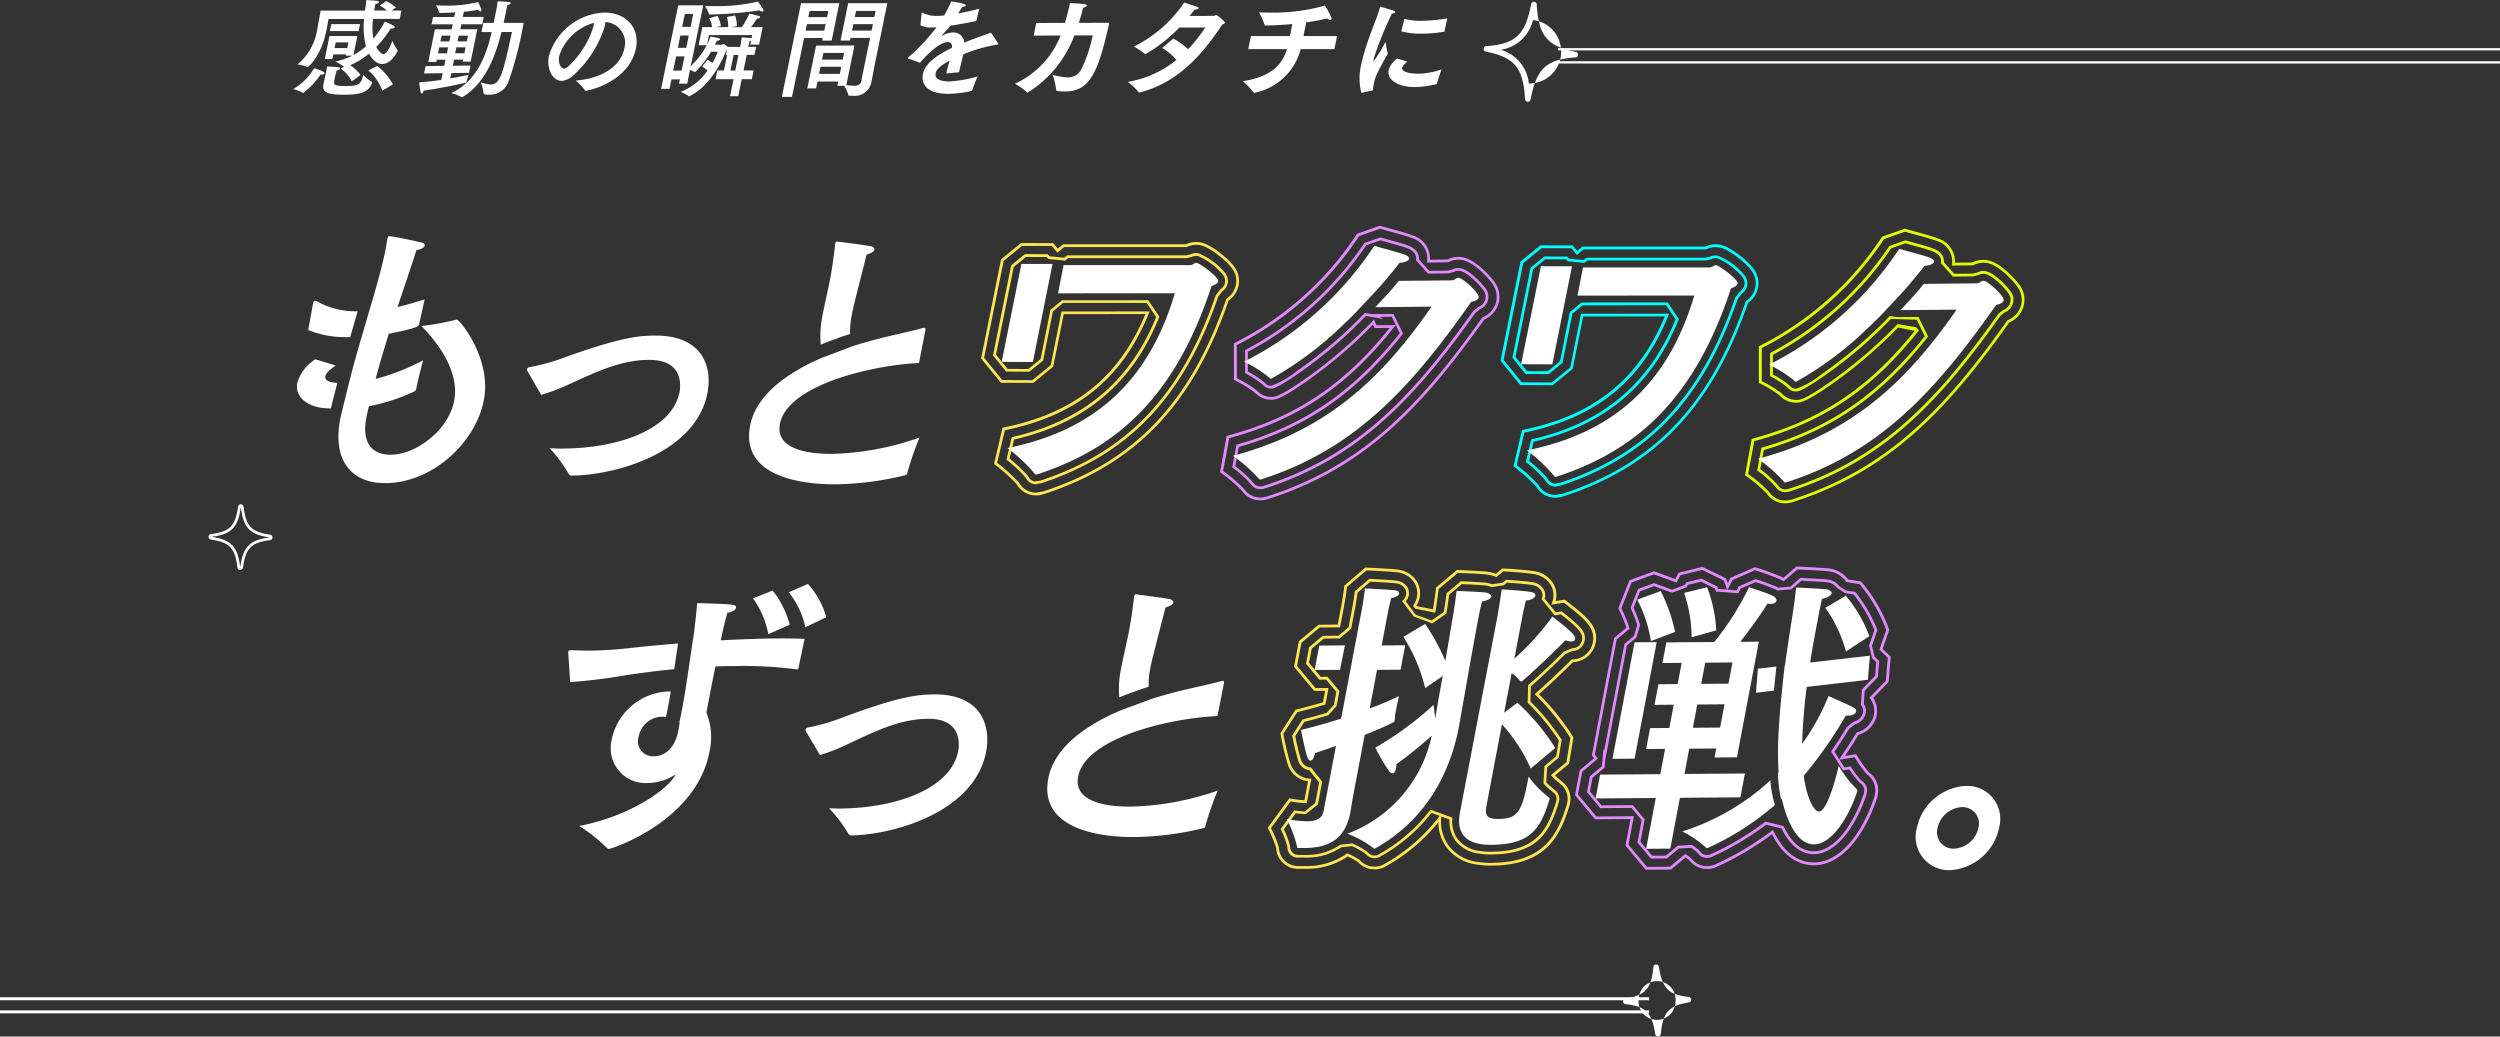 <svg xmlns="http://www.w3.org/2000/svg" width="300" height="124.384" viewBox="0 0 300 124.384">
  <rect x="0" y="0" width="300" height="124.384" fill="#333333" stroke="none"/>
  <g id="LOGO" transform="translate(-550 -8995.759)">
    <g id="Group_1291" data-name="Group 1291">
      <path id="Path_6742" data-name="Path 6742" d="M763.8,9056.123a2.651,2.651,0,0,1-1.694-1.01l-.1-.135a17.228,17.228,0,0,0-2.516-2.133l-.086-.062.8-4.359.1-.026c8.1-2.166,13.939-6.043,19.469-12.934l-2.012-.405c-.679.716-1.362,1.364-1.369,1.37l-.5.473a56.485,56.485,0,0,1-6.395,5.172c-2.93,2.011-3.473,2.009-4,2.008l-.372-.03h0a2.721,2.721,0,0,1-1.6-.868,14.184,14.184,0,0,0-2.367-1.432l-.092-.047-.007-4.387.092-.047a37.932,37.932,0,0,0,14.673-13.062l.03-.046,2.727-.959.053.016c.27.083.712.2,1.2.336,1.344.368,2.174.6,2.66.8a2.89,2.89,0,0,1,2.094,2.925l.26,0,1.781-.021h.051a2.888,2.888,0,0,1,1.745-.284c1.7.264,3.561,2.479,3.858,2.9a2.95,2.95,0,0,1-1.18,4.579c-7.483,10.561-14.424,17.844-25.861,21.518a2.986,2.986,0,0,1-1.455.146Zm-4.026-3.485a16.733,16.733,0,0,1,2.506,2.147l.093.129a2.323,2.323,0,0,0,1.478.879,2.456,2.456,0,0,0,.386.027,2.58,2.58,0,0,0,.909-.158c11.368-3.653,18.27-10.909,25.723-21.434l.027-.036.042-.019a2.676,2.676,0,0,0,1.63-1.955,2.74,2.74,0,0,0-.546-2.147h0c-.267-.383-2.075-2.523-3.635-2.766a2.412,2.412,0,0,0-.363-.028,2.643,2.643,0,0,0-1.215.3l-.073.019h-.092l-1.779.021-.634.007.023-.189a2.568,2.568,0,0,0-1.873-2.765c-.469-.193-1.291-.423-2.59-.779-.487-.134-.91-.25-1.185-.332l-2.519.887a38.253,38.253,0,0,1-14.677,13.081l.006,3.976a13.763,13.763,0,0,1,2.362,1.45,2.407,2.407,0,0,0,1.4.771l.346.027c.462,0,.952,0,3.8-1.95a56.141,56.141,0,0,0,6.355-5.139l.5-.471c.008-.009.8-.765,1.529-1.541l2.227.375.335.376c-5.62,7.094-11.535,11.074-19.761,13.295Z" fill="#e0ff00"/>
      <path id="Path_6743" data-name="Path 6743" d="M764,9054.8a1.325,1.325,0,0,1-.829-.488l-.083-.114a13.006,13.006,0,0,0-2.14-1.928l-.081-.062.5-2.718.1-.028c8.063-2.311,13.9-6.309,19.51-13.362l-.966-1.975-3.11-.1c-.683.726-1.416,1.424-1.423,1.431l-.5.474a54.771,54.771,0,0,1-6.231,5.038c-2.252,1.545-2.876,1.764-3.189,1.772l-.26-.021a1.362,1.362,0,0,1-.776-.438l-.075-.076a11.8,11.8,0,0,0-1.952-1.27l-.086-.048,0-2.758.088-.048a39.125,39.125,0,0,0,14.2-12.764l.032-.045.051-.018,1.855-.652.052.013c.228.064.494.138.776.215l.064.018c1.225.337,2.059.569,2.471.739.9.358,1.325.911,1.269,1.645l1.24,1.383,2.233-.025.56-.141a1.524,1.524,0,0,1,.72-.175,1.566,1.566,0,0,1,.213.018c1.1.17,2.667,1.916,2.968,2.347a1.625,1.625,0,0,1-.651,2.606l-.511.419c-7.329,10.345-14.1,17.474-25.192,21.037l-.052.019a1.63,1.63,0,0,1-.555.095A1.488,1.488,0,0,1,764,9054.8Zm-2.768-2.731a14.292,14.292,0,0,1,2.127,1.934l.078.108a.986.986,0,0,0,.614.359,1.155,1.155,0,0,0,.181.014,1.267,1.267,0,0,0,.448-.075l.057-.021c11.012-3.539,17.745-10.633,25.039-20.933l.03-.032.583-.471a1.3,1.3,0,0,0,.534-2.119c-.326-.465-1.816-2.063-2.745-2.208a1.064,1.064,0,0,0-.165-.014,1.332,1.332,0,0,0-.6.151l-.633.16-2.421.03-1.441-1.605.009-.075c.073-.611-.272-1.061-1.055-1.373-.4-.162-1.222-.394-2.435-.726l-.063-.018c-.262-.071-.511-.14-.728-.2l-1.705.6a39.463,39.463,0,0,1-14.2,12.778l0,2.36a11.5,11.5,0,0,1,1.938,1.274l.084.086a1.039,1.039,0,0,0,.578.338l.224.018a10.66,10.66,0,0,0,2.993-1.715,54.631,54.631,0,0,0,6.189-5l.5-.475c.008-.007.779-.742,1.469-1.481l.061-.065.839.143,2.6-.022,1.151,2.353-.065.083c-5.65,7.133-11.531,11.184-19.646,13.529Z" fill="#e0ff00"/>
      <path id="Path_6744" data-name="Path 6744" d="M736.251,9055.453a2.639,2.639,0,0,1-1.922-1.326,20.061,20.061,0,0,0-2.622-2.347l-.085-.066,1.018-4.349.1-.021c8.482-1.705,13.9-6.035,17.04-13.616l-9.8.006-1.261,6.295-.046.038-2.346,1.916-3.887-.016-2.381-2.923.015-.077,2.385-11.815.047-.037,2.342-1.914h.06l3.808.01.542.662.643-.528h.059l14.7,0a2.9,2.9,0,0,1,1.238-.274l.4.032c1.377.213,3.517,2.044,4.153,2.953a2.829,2.829,0,0,1,.513,2.218,2.933,2.933,0,0,1-1.2,1.824c-4.307,12.473-11.147,19.638-22.171,23.228l-.092.015,0,.009-.01,0a2.769,2.769,0,0,1-.833.131A3.118,3.118,0,0,1,736.251,9055.453ZM732,9051.581a19.684,19.684,0,0,1,2.612,2.364,2.315,2.315,0,0,0,2.07,1.207l.12,0,0-.031.734-.115c10.9-3.553,17.681-10.667,21.951-23.062l.017-.051.044-.03a2.621,2.621,0,0,0,1.106-1.651,2.493,2.493,0,0,0-.46-1.96c-.575-.823-2.672-2.616-3.924-2.814l-.37-.029a2.57,2.57,0,0,0-1.115.26l-.071.016-14.681,0-.809.665-.653-.8-3.591-.008-2.2,1.8-2.346,11.622,2.181,2.678,3.609.014,2.209-1.8,1.291-6.445,10.567-.007-.092.23c-3.156,7.806-8.646,12.266-17.272,14.027Z" fill="aqua"/>
      <path id="Path_6745" data-name="Path 6745" d="M736.456,9054.133a1.305,1.305,0,0,1-.959-.654l-.1-.144a17.061,17.061,0,0,0-2.207-2.075l-.081-.065.633-2.7.1-.023c8.431-1.914,14.069-6.621,17.234-14.392l-1.139-1.689-10.035.008-1.216,1-1.182,5.9-1.651,1.35-2.777-.013-1.582-1.942.014-.077,2.166-10.73,1.649-1.346,2.758.007.205.25,1.744.172.349-.286h.059l14.262,0,.539-.127a1.457,1.457,0,0,1,.608-.147l.277.021a8.067,8.067,0,0,1,3.237,2.394,1.527,1.527,0,0,1,.3,1.189,1.6,1.6,0,0,1-.683,1.016l-.459.612c-4.144,12.019-10.693,18.923-21.23,22.386l-.5.08,0,.034-.19.008A1.313,1.313,0,0,1,736.456,9054.133Zm-2.969-3.064a16.653,16.653,0,0,1,2.188,2.075l.108.163a.992.992,0,0,0,.772.5l.034-.009.627-.1c10.41-3.422,16.9-10.27,21-22.2l.025-.046.526-.689a1.289,1.289,0,0,0,.57-.824,1.206,1.206,0,0,0-.245-.934,7.961,7.961,0,0,0-3.008-2.254l-.239-.019a1.281,1.281,0,0,0-.493.13l-.609.143H740.5l-.362.3-2.02-.2-.193-.237-2.481,0-1.464,1.194-2.127,10.535,1.384,1.7,2.5.01,1.467-1.2,1.182-5.9,1.4-1.147h.06l10.273-.008,1.337,1.984-.033.082c-3.19,7.9-8.883,12.69-17.4,14.651Z" fill="aqua"/>
      <path id="Path_6746" data-name="Path 6746" d="M700.795,9055.765a2.65,2.65,0,0,1-1.694-1.011l-.1-.133a17.29,17.29,0,0,0-2.515-2.133l-.086-.062.8-4.358.1-.027c8.1-2.166,13.939-6.042,19.47-12.933l-1.828.015-.184-.421c-.582.613-1.179,1.189-1.362,1.365l-.5.479a56.544,56.544,0,0,1-6.4,5.17c-2.933,2.012-3.476,2.01-4,2.007l-.368-.028h0a2.731,2.731,0,0,1-1.6-.868,14.777,14.777,0,0,0-2.365-1.432l-.093-.046-.008-4.389.092-.047a37.925,37.925,0,0,0,14.673-13.062l.031-.045,2.727-.96.052.016c.251.078.649.187,1.091.308l.134.036c1.31.361,2.139.592,2.631.794a2.892,2.892,0,0,1,2.1,2.925l2.091-.022a2.949,2.949,0,0,1,1.332-.316,2.793,2.793,0,0,1,.412.032c1.7.263,3.562,2.479,3.86,2.906a3.059,3.059,0,0,1,.6,2.4,3.024,3.024,0,0,1-1.778,2.174c-7.484,10.561-14.425,17.844-25.861,21.518a3,3,0,0,1-1.457.146Zm-4.024-3.485a16.539,16.539,0,0,1,2.505,2.147l.092.127a2.316,2.316,0,0,0,1.478.881,2.667,2.667,0,0,0,1.3-.131c11.368-3.652,18.27-10.909,25.724-21.433l.027-.036.042-.019a2.669,2.669,0,0,0,1.628-1.954,2.734,2.734,0,0,0-.544-2.147c-.283-.407-2.055-2.521-3.636-2.766a2.539,2.539,0,0,0-.363-.03,2.636,2.636,0,0,0-1.214.3l-.073.019-2.5.027.022-.188a2.567,2.567,0,0,0-1.872-2.765c-.467-.191-1.292-.424-2.594-.78l-.133-.037c-.417-.114-.795-.218-1.049-.295l-2.519.888a38.255,38.255,0,0,1-14.676,13.08l.006,3.977a14.311,14.311,0,0,1,2.362,1.45,2.37,2.37,0,0,0,1.4.771l.344.026c.461,0,.951,0,3.8-1.949a56.1,56.1,0,0,0,6.354-5.139l.5-.478c.2-.19.9-.864,1.522-1.536l.174-.187.3.686,2.307-.021-.217.273c-5.62,7.095-11.534,11.076-19.761,13.295Z" fill="#e28aff"/>
      <path id="Path_6747" data-name="Path 6747" d="M701,9054.444a1.328,1.328,0,0,1-.83-.49l-.082-.112a12.856,12.856,0,0,0-2.139-1.928l-.081-.062.5-2.719.1-.029c8.064-2.309,13.9-6.307,19.51-13.36l-.966-1.975-1.407.013.378.246-2.081-.356c-.685.73-1.412,1.422-1.419,1.429l-.5.479a55.132,55.132,0,0,1-6.23,5.037c-2.253,1.545-2.877,1.763-3.192,1.771l-.257-.019a1.383,1.383,0,0,1-.776-.44l-.075-.076a11.844,11.844,0,0,0-1.952-1.267l-.086-.048-.005-2.761.09-.048a39.126,39.126,0,0,0,14.195-12.764l.031-.045.051-.017,1.855-.653.888.244c1.228.337,2.063.57,2.476.741.9.355,1.324.909,1.268,1.645l1.24,1.382,2.246-.024.546-.141a1.534,1.534,0,0,1,.721-.176,1.568,1.568,0,0,1,.214.019c1.1.17,2.667,1.917,2.968,2.349a1.623,1.623,0,0,1-.652,2.6l-.509.42c-7.33,10.346-14.1,17.474-25.194,21.037l-.051.019a1.643,1.643,0,0,1-.561.095A1.661,1.661,0,0,1,701,9054.444Zm-2.766-2.732a13.829,13.829,0,0,1,2.125,1.936l.077.1a.981.981,0,0,0,.615.363,1.31,1.31,0,0,0,.629-.062l.058-.02c11.011-3.539,17.743-10.633,25.039-20.934l.03-.031.582-.471a1.3,1.3,0,0,0,.535-2.119c-.325-.466-1.817-2.064-2.745-2.209a1.215,1.215,0,0,0-.166-.014,1.316,1.316,0,0,0-.6.153l-.62.158-2.434.03-1.44-1.6.008-.076c.073-.612-.273-1.061-1.055-1.371-.4-.165-1.223-.4-2.438-.728l-.788-.219-1.705.6a39.454,39.454,0,0,1-14.2,12.776l0,2.363a12.35,12.35,0,0,1,1.937,1.274l.085.085a1.054,1.054,0,0,0,.578.339l.222.016a10.587,10.587,0,0,0,2.994-1.715,54.47,54.47,0,0,0,6.189-5l.5-.477c.008-.008.771-.733,1.466-1.481l.062-.065.841.145,2.6-.022,1.15,2.353-.065.083c-5.649,7.133-11.529,11.184-19.644,13.528Z" fill="#e28aff"/>
      <path id="Path_6748" data-name="Path 6748" d="M673.915,9055.174a2.633,2.633,0,0,1-1.923-1.327,20.363,20.363,0,0,0-2.622-2.346l-.085-.065,1.018-4.349.106-.021c8.481-1.705,13.9-6.034,17.039-13.617l-9.8.006-1.26,6.3-2.394,1.954-3.886-.017-2.381-2.922.016-.076,2.385-11.816,2.389-1.951h.06l3.807.008.543.663.642-.527h.06l14.7,0a2.888,2.888,0,0,1,1.237-.276l.4.032c1.378.213,3.518,2.045,4.153,2.955a2.814,2.814,0,0,1,.513,2.216,2.937,2.937,0,0,1-1.2,1.826c-4.307,12.471-11.147,19.636-22.172,23.227l-.092.016,0,.008h0a2.688,2.688,0,0,1-.839.134A2.882,2.882,0,0,1,673.915,9055.174Zm-4.256-3.871a19.766,19.766,0,0,1,2.612,2.363,2.319,2.319,0,0,0,2.071,1.207c.041,0,.08,0,.118,0l0-.03.735-.115c10.9-3.554,17.682-10.669,21.95-23.062l.018-.051.044-.031a2.625,2.625,0,0,0,1.106-1.651,2.494,2.494,0,0,0-.459-1.959c-.575-.824-2.674-2.615-3.926-2.814l-.37-.03a2.578,2.578,0,0,0-1.114.261l-.072.017-14.681,0-.808.666-.654-.8-3.591-.007-2.2,1.8-2.346,11.622,2.181,2.677,3.609.015,2.208-1.8,1.291-6.446,10.568-.007-.093.229c-3.155,7.808-8.645,12.267-17.271,14.028Z" fill="#ffe652"/>
      <path id="Path_6749" data-name="Path 6749" d="M674.12,9053.854a1.3,1.3,0,0,1-.96-.652l-.095-.147a16.68,16.68,0,0,0-2.207-2.071l-.08-.066.632-2.7.1-.022c8.43-1.915,14.068-6.624,17.234-14.394l-1.139-1.687-10.035,0-1.217,1-1.181,5.9-1.653,1.35-2.775-.012-1.584-1.943.016-.077,2.165-10.729,1.649-1.348,2.759.008.205.249,1.745.174.347-.286h.06l14.262,0,.539-.127a1.444,1.444,0,0,1,.609-.148l.275.021a8.047,8.047,0,0,1,3.237,2.394,1.518,1.518,0,0,1,.3,1.188,1.594,1.594,0,0,1-.683,1.017l-.458.613c-4.145,12.018-10.693,18.922-21.23,22.384l-.5.079,0,.037-.19.006A1.233,1.233,0,0,1,674.12,9053.854Zm-2.97-3.063a16.671,16.671,0,0,1,2.189,2.073l.108.166a.948.948,0,0,0,.772.5l.032-.008.629-.1c10.408-3.422,16.893-10.268,21-22.194l.024-.046.527-.689a1.283,1.283,0,0,0,.57-.826,1.2,1.2,0,0,0-.246-.931,7.936,7.936,0,0,0-3.009-2.255l-.238-.019a1.244,1.244,0,0,0-.492.129l-.61.144H678.168l-.363.3-2.02-.2-.192-.235-2.482-.006-1.464,1.2-2.126,10.536,1.384,1.7,2.5.01,1.467-1.2,1.181-5.9,1.4-1.148h.06l10.272-.006,1.338,1.982-.033.082c-3.191,7.9-8.884,12.689-17.4,14.652Z" fill="#ffe652"/>
    </g>
    <path id="Path_6750" data-name="Path 6750" d="M705.358,9099.987a2.6,2.6,0,0,1-2.213-2.47,13.823,13.823,0,0,0-.974-2.325l-.047-.093,2.588-3.538.392.065c.577.091,1.045.146,1.425.167l.432-2.278c-.042,0-.084-.01-.127-.017a2.967,2.967,0,0,1-2.293-1.983,33.21,33.21,0,0,1-.881-3.707l-.012-.065,1.81-2.812.064-.017c1.088-.268,2.177-.564,3.235-.877l.263-1.384-1.323.01-.05-.061-2.364-2.834.581-3.064.046-.037,2.324-1.94h.059l2.233-.017.4-2.09c.067-.362.282-1.56.384-2.518l.007-.065.05-.043,2.483-2.131.122.006c1.68.081,2.942.159,3.552.221.1.008.2.021.3.036a3.092,3.092,0,0,1,2.083,1.237,2.736,2.736,0,0,1,.453,2.1,2.836,2.836,0,0,1-.416,1.012l2.012.411c.157-.973.243-1.634.306-2.124l.065-.5.05-.042,2.457-2.062.065,0c.738.03,2.473.105,3.45.191l.069.006a4.269,4.269,0,0,1,1.081.262l.778-.642.065,0c.571.03,2.5.144,3.6.308l.118.017a3.188,3.188,0,0,1,2.2,1.284,2.729,2.729,0,0,1,.456,2.093c-.013.073-.031.146-.05.218l1.112-.177.057.046c2.592,2.022,4.018,3.137,3.641,5.134h0a2.866,2.866,0,0,1-2.708,2.313c-1.139,1.121-2.744,2.667-4.1,3.852a28.307,28.307,0,0,1,4.111,5.139l.032.054-.518,3.136-1.688,1.408a3.573,3.573,0,0,0,.5.462l.676.579a2.665,2.665,0,0,1,.631,2.267l-.079.336c-1.121,3.613-2.761,7.135-9.32,7.186a10.3,10.3,0,0,1-1.713-.114,5.452,5.452,0,0,1-3.788-2.175,5.167,5.167,0,0,1-.908-2.928,21.455,21.455,0,0,1-6.144,5.211,2.7,2.7,0,0,1-1.512.462l-.429-.031h0a2.659,2.659,0,0,1-1.567-.856,8.97,8.97,0,0,0-1.232-.661,8.741,8.741,0,0,1-5.193,1.475l-.613.006A3.252,3.252,0,0,1,705.358,9099.987Zm-2.843-4.856a13.185,13.185,0,0,1,.961,2.347,2.277,2.277,0,0,0,1.934,2.18,2.718,2.718,0,0,0,.479.032l.624-.007a8.349,8.349,0,0,0,5.076-1.467l.08-.06.09.042a9.287,9.287,0,0,1,1.41.763,2.358,2.358,0,0,0,1.38.771l.4.027a2.359,2.359,0,0,0,1.326-.412,21.112,21.112,0,0,0,6.361-5.52l.327-.423-.028.532a5.013,5.013,0,0,0,.842,3.22,5.122,5.122,0,0,0,3.567,2.036,9.837,9.837,0,0,0,1.657.109c6.333-.047,7.92-3.455,9-6.94l.072-.308a2.327,2.327,0,0,0-.539-1.97l-.639-.547a4.856,4.856,0,0,1-.671-.63l-.121-.129,1.867-1.557.477-2.89a28.165,28.165,0,0,0-4.156-5.15l-.13-.127.137-.118c1.4-1.208,3.094-2.841,4.27-4l.046-.046.063,0a2.509,2.509,0,0,0,2.459-2.045c.338-1.784-1.009-2.851-3.46-4.764l-1.521.24.1-.27a2.637,2.637,0,0,0,.12-.427,2.4,2.4,0,0,0-.4-1.839A2.863,2.863,0,0,0,734,9064.64l-.113-.017c-1.044-.155-2.874-.266-3.5-.3l-.831.686-.092-.039a3.846,3.846,0,0,0-1.083-.274l-.064-.006c-.956-.085-2.653-.158-3.368-.188l-2.309,1.938-.048.365c-.067.521-.159,1.235-.335,2.308l-.028.172-2.375-.485s-.338-.295-.246-.424a2.491,2.491,0,0,0,.423-.973,2.408,2.408,0,0,0-.4-1.847,2.758,2.758,0,0,0-1.861-1.1c-.088-.014-.18-.025-.277-.034-.607-.061-1.858-.139-3.527-.22l-2.332,2c-.1.958-.315,2.12-.377,2.459l-.452,2.378-2.446.019-2.186,1.826-.53,2.791,2.213,2.652,1.57-.012-.375,1.982-.1.029c-1.074.32-2.178.621-3.283.894L704,9083.813a32.052,32.052,0,0,0,.853,3.588,2.639,2.639,0,0,0,2.032,1.768,2.077,2.077,0,0,0,.279.027l.2.006-.557,2.937-.143,0a13.907,13.907,0,0,1-1.609-.178l-.19-.032Z" fill="#ffe652"/>
    <path id="Path_6751" data-name="Path 6751" d="M705.566,9098.669a1.274,1.274,0,0,1-1.089-1.229l-.018-.153a10.39,10.39,0,0,0-.74-1.96l-.041-.089,1.631-2.23.1.015c.454.062.834.1,1.159.11l1.26-1.008.467-2.469-1.166-1.464a1.607,1.607,0,0,1-1.333-1.139,28.205,28.205,0,0,1-.72-2.97l-.013-.066,1.233-1.918.063-.016c.951-.242,1.905-.5,2.835-.781l.868-.961.3-1.56-1.221-1.464-.817.007-1.606-1.925.374-1.976,1.637-1.365h.059l1.831-.013,1.211-1.011.41-2.166c.009-.043.2-1.062.337-2.094l.008-.064,1.733-1.488.068,0c1.444.075,2.483.142,3.005.194.095.008.162.017.225.027a1.772,1.772,0,0,1,1.2.686,1.392,1.392,0,0,1,.235,1.083,1.551,1.551,0,0,1-.362.712l1.184,1.605,1.919.683,1.467-1.011c.151-.924.242-1.6.318-2.186l.008-.064,1.713-1.437.064,0c.9.039,2.128.1,2.873.166l.193.024a2.741,2.741,0,0,1,.607.165l1.275-.188.415-.343.066,0c.6.037,2.079.137,2.95.266l.1.016a1.886,1.886,0,0,1,1.321.733,1.38,1.38,0,0,1,.237,1.074,1.644,1.644,0,0,1-.042.164l1.338,1.649.712-.112.057.045c2.294,1.81,2.888,2.446,2.693,3.476a1.512,1.512,0,0,1-1.488,1.23l-.821.357c-.947.933-2.713,2.644-4.144,3.884l-.056,1.82a27.519,27.519,0,0,1,3.72,4.538l.034.054-.356,2.149-1.389,1.158-.111,1.795a5.708,5.708,0,0,0,.742.689l.525.449a1.316,1.316,0,0,1,.281,1.084l-.054.224c-1.05,3.377-2.379,6.167-8.044,6.211a9.176,9.176,0,0,1-1.493-.1,4.168,4.168,0,0,1-2.9-1.623,3.941,3.941,0,0,1-.665-2.47l-2.163-.8a20.115,20.115,0,0,1-5.975,5.155l-.084.054a1.36,1.36,0,0,1-.73.233l-.3-.021a1.341,1.341,0,0,1-.739-.422l-.159-.148a9.862,9.862,0,0,0-1.555-.857l-1.275.139a7.434,7.434,0,0,1-4.442,1.236l-.613,0A1.964,1.964,0,0,1,705.566,9098.669Zm-1.5-3.393a10.721,10.721,0,0,1,.726,1.959l.021.173a.955.955,0,0,0,.809.931,1.4,1.4,0,0,0,.26.014l.625,0a7.081,7.081,0,0,0,4.28-1.2l.036-.028,1.458-.157.041.021a10.183,10.183,0,0,1,1.676.925l.18.167a1,1,0,0,0,.546.326l.264.018a1.022,1.022,0,0,0,.542-.181l.1-.061a19.781,19.781,0,0,0,5.955-5.17l.075-.1,2.623.966-.006.122a3.677,3.677,0,0,0,.6,2.385,3.849,3.849,0,0,0,2.685,1.485,8.716,8.716,0,0,0,1.437.094c5.44-.041,6.717-2.726,7.726-5.965l.044-.18a1,1,0,0,0-.192-.812l-.489-.415a6.086,6.086,0,0,1-.829-.774l-.049-.054.129-2.081,1.405-1.172.315-1.9a27.263,27.263,0,0,0-3.691-4.479l-.052-.051.065-2.113.055-.047c1.445-1.247,3.255-3,4.206-3.938l.05-.035.936-.4a1.2,1.2,0,0,0,1.207-.961c.153-.8-.271-1.333-2.515-3.105l-.758.119-1.577-1.944.034-.09a1.082,1.082,0,0,0-.125-1.021,1.575,1.575,0,0,0-1.1-.595l-.1-.015c-.845-.125-2.326-.227-2.857-.259l-.385.317-1.457.215-.043-.017a2.385,2.385,0,0,0-.575-.161l-.172-.022c-.72-.062-1.9-.121-2.791-.161l-1.513,1.271c-.077.59-.17,1.27-.323,2.2l-.012.07-1.7,1.171-2.215-.825-1.4-1.849.109-.1a1.217,1.217,0,0,0,.367-.64,1.064,1.064,0,0,0-.179-.829,1.435,1.435,0,0,0-.978-.548c-.056-.01-.117-.018-.2-.025-.512-.051-1.522-.117-2.926-.187l-1.535,1.316c-.137,1.021-.324,2.008-.332,2.05l-.432,2.285-1.394,1.162h-.06l-1.831.013-1.453,1.215-.323,1.7,1.405,1.684.815-.007,1.424,1.706-.343,1.807-.993,1.1-.045.014c-.928.275-1.879.539-2.828.781l-1.09,1.693a25.127,25.127,0,0,0,.693,2.855,1.276,1.276,0,0,0,1.111.923l.076,0,1.355,1.7-.518,2.739-1.454,1.163-.061,0c-.325-.011-.7-.045-1.155-.1Z" fill="#ffe652"/>
    <path id="Path_6752" data-name="Path 6752" d="M747.475,9100.122l-.05-.061-2.364-2.833.6-3.186-4.254.033-.05-.062L739,9091.183l.568-3,.046-.037,1.677-1.4-.266-.319.014-.077,2.662-14.041,1.47-1.227a14.246,14.246,0,0,0-.882-2.136l-.091-.181,1.343-3.375,2.943-1.077,2.552.932.391-.75,2.881-.715,2.812,1.389.026.054c.007.017.082.2.194.513.1-.191.188-.379.275-.568l.027-.057,2.954-1.291.06.019a33.569,33.569,0,0,1,3.177,1.163c.062.031.121.064.179.1l1.568-1.355.067,0c1.5.071,3.39.171,3.877.235l.123.02a3.3,3.3,0,0,1,2.125,1.294l1.556.243.039.044a18.509,18.509,0,0,1,3.323,5.715l.018.055-.019.054-.766,2.22.964.937-.253,3.029-1.855,1.916a2.811,2.811,0,0,1,.424,2.087,3.09,3.09,0,0,1-2.184,2.337c-.613,1-1.127,1.8-1.632,2.545l1.349-.216.059.1a15.888,15.888,0,0,0,1.44,2.044,2.7,2.7,0,0,1,1.1,2.728l-.02.105-.088.336c-1.7,5-4.518,7.99-7.53,8.015a4.749,4.749,0,0,1-.755-.057c-1.768-.28-3.214-1.516-4.3-3.672a35.964,35.964,0,0,1-6.514,3.863,2.72,2.72,0,0,1-1.278.312,2.621,2.621,0,0,1-2.154-1.079c-.073-.056-.234-.169-.441-.3l-1.739,1.449-.059,0Zm-2.057-2.986,2.213,2.651,2.757-.021,1.836-1.531.1.065a6.845,6.845,0,0,1,.607.427,2.309,2.309,0,0,0,1.908.971,2.4,2.4,0,0,0,1.132-.277,35.6,35.6,0,0,0,6.622-3.951l.163-.124.088.185c1.046,2.165,2.44,3.4,4.141,3.669a4.427,4.427,0,0,0,.7.053c2.863-.023,5.56-2.931,7.213-7.777l.1-.405a2.358,2.358,0,0,0-.972-2.4l-.024-.02a15.435,15.435,0,0,1-1.442-2.021l-1.895.3.221-.32c.583-.848,1.161-1.743,1.875-2.9l.033-.054.061-.02a2.766,2.766,0,0,0,2.012-2.1,2.49,2.49,0,0,0-.445-1.946l-.083-.113,1.965-2.028.231-2.754-1.005-.974.818-2.368a18.216,18.216,0,0,0-3.2-5.5l-1.588-.248-.04-.069a2.955,2.955,0,0,0-1.939-1.2l-.114-.018c-.363-.05-1.7-.131-3.779-.229l-1.647,1.425-.1-.062c-.085-.051-.171-.1-.262-.146a32.218,32.218,0,0,0-3.071-1.125l-2.722,1.19c-.135.288-.281.579-.432.871l-.181.349-.126-.372c-.137-.406-.245-.687-.289-.8l-2.594-1.279-2.616.65-.457.875-2.712-.99-2.687.984-1.233,3.1.022.045a14.592,14.592,0,0,1,.938,2.295l.032.106L744,9072.492l-2.625,13.844.379.456-1.887,1.575-.517,2.723,2.214,2.651,4.5-.035Z" fill="#e28aff"/>
    <path id="Path_6753" data-name="Path 6753" d="M748.1,9098.782l-1.606-1.924.509-2.688-1.221-1.463-3.748.028-1.6-1.925.361-1.905,1.432-1.194.192-2.129.076.289,2.434-12.84,1.148-.96.392-1.324a15.788,15.788,0,0,0-.774-1.974l-.031-.066.9-2.265,1.924-.705,2.171.793,1.525-.591.151-.291,1.823-.452,1.91.942.022.063c.025.068.051.145.08.228l2.231.173q.113-.217.208-.411l.027-.055.056-.024,1.975-.862.061.019a25.512,25.512,0,0,1,2.515.932c.045.022.09.048.136.076l1.461-.12,1.212-1.05.066,0c1.68.083,2.883.155,3.217.2l.087.014a2,2,0,0,1,1.235.712l0,0,.04.062.828.521,1.1.172.041.051a17.7,17.7,0,0,1,2.6,4.469l.022.057-.651,1.887.309,1.3.553.536-.161,1.925-1.576,1.628-.111,1.6a1.464,1.464,0,0,1,.234,1.116,1.751,1.751,0,0,1-1.288,1.316l-.7.542c-.657,1.069-1.222,1.945-1.769,2.745l1.194,1.89.753-.121.06.089a11.9,11.9,0,0,0,1.163,1.545l.186.153a1.356,1.356,0,0,1,.537,1.377l-.075.3c-1.492,4.345-3.889,7.047-6.261,7.064-1.581,0-2.894-1.042-3.9-3.084l-1.857-.448a34.451,34.451,0,0,1-6.363,3.79l-.065.032a1.393,1.393,0,0,1-.661.156,1.257,1.257,0,0,1-1.063-.523l-.213-.227a7.13,7.13,0,0,0-.649-.459l-1.467.093-1.424,1.188Zm-1.25-2.018,1.406,1.683,1.647-.013,1.417-1.182,1.684-.105.046.028a7.672,7.672,0,0,1,.746.528l.241.257a.924.924,0,0,0,.8.4,1.062,1.062,0,0,0,.512-.119l.074-.037a34.228,34.228,0,0,0,6.369-3.8l.063-.048,2.163.521.034.072c.95,1.967,2.166,2.981,3.631,2.966,2.225-.017,4.5-2.633,5.944-6.827l.065-.267a1.026,1.026,0,0,0-.408-1.047l-.211-.174a12.29,12.29,0,0,1-1.156-1.517l-.759.121-1.429-2.261.062-.092c.568-.826,1.152-1.73,1.837-2.848l.041-.044.8-.608a1.439,1.439,0,0,0,1.087-1.066,1.144,1.144,0,0,0-.212-.909l-.036-.049.128-1.838,1.578-1.629.139-1.649-.509-.494-.355-1.489.643-1.864a17.386,17.386,0,0,0-2.491-4.272l-1.039-.163-.984-.646a1.614,1.614,0,0,0-1.062-.635l-.076-.013c-.312-.038-1.506-.111-3.12-.19l-1.194,1.031-1.679.141-.047-.03c-.052-.033-.1-.062-.156-.09a25.485,25.485,0,0,0-2.408-.892l-1.8.787c-.071.146-.15.3-.235.461l-.051.1-2.669-.208-.036-.1c-.033-.095-.063-.183-.091-.262l-1.68-.828-1.558.387-.139.268-1.76.682-2.174-.793-1.668.611-.793,1.992a15.991,15.991,0,0,1,.774,2l.015.048-.448,1.519-1.134.947-2.6,13.732-.085.936-1.445,1.207-.31,1.633,1.4,1.684,3.748-.029,1.422,1.705Z" fill="#e28aff"/>
    <g id="Group_1325" data-name="Group 1325">
      <g id="Group_1294" data-name="Group 1294">
        <g id="Group_1292" data-name="Group 1292">
          <path id="Path_6754" data-name="Path 6754" d="M735.552,9001.427h.054l.14,0Z" fill="#fff"/>
          <path id="Path_6755" data-name="Path 6755" d="M736.471,9001.439a.32.32,0,0,1-.042,0l-.539,0Z" fill="#fff"/>
          <path id="Path_6756" data-name="Path 6756" d="M736.63,9001.442c.209,0,.295,0,.344,0C736.9,9001.446,736.584,9001.436,736.63,9001.442Z" fill="#fff"/>
          <path id="Path_6757" data-name="Path 6757" d="M755.054,9001.6l-.065,0A.159.159,0,0,0,755.054,9001.6Z" fill="#fff"/>
          <path id="Path_6758" data-name="Path 6758" d="M749.9,9001.455l.01,0C749.937,9001.453,749.923,9001.453,749.9,9001.455Z" fill="#fff"/>
          <path id="Path_6759" data-name="Path 6759" d="M848.348,9000.68l.121,0Z" fill="#fff"/>
        </g>
        <g id="Group_1293" data-name="Group 1293">
          <path id="Path_6760" data-name="Path 6760" d="M735.342,9002.963h0Z" fill="#fff"/>
          <path id="Path_6761" data-name="Path 6761" d="M736.264,9002.961h0Z" fill="#fff"/>
          <path id="Path_6762" data-name="Path 6762" d="M736.423,9002.961c.2,0,.287,0,.346,0C736.661,9002.961,736.554,9002.96,736.423,9002.961Z" fill="#fff"/>
          <path id="Path_6763" data-name="Path 6763" d="M754.915,9002.932l-.065,0Z" fill="#fff"/>
          <path id="Path_6764" data-name="Path 6764" d="M749.739,9002.912h0Z" fill="#fff"/>
          <path id="Path_6765" data-name="Path 6765" d="M848.546,9001.365l.122.015C848.658,9001.364,848.585,9001.368,848.546,9001.365Z" fill="#fff"/>
        </g>
      </g>
      <g id="Group_1299" data-name="Group 1299">
        <g id="Group_1297" data-name="Group 1297">
          <g id="Group_1296" data-name="Group 1296">
            <g id="Group_1295" data-name="Group 1295">
              <path id="Path_6766" data-name="Path 6766" d="M748.921,9120.142a.334.334,0,0,1-.292-.281c-.4-2.578-1.122-3.327-3.518-3.6l-.054-.006h0a.334.334,0,0,1-.017-.662c2.421-.4,3.114-1.18,3.369-3.795a.334.334,0,0,1,.323-.3.329.329,0,0,1,.34.283c.4,2.575,1.122,3.325,3.511,3.6a.245.245,0,0,1,.061.007.333.333,0,0,1,.017.66c-2.42.4-3.112,1.184-3.368,3.8a.334.334,0,0,1-.323.3A.389.389,0,0,1,748.921,9120.142Zm-2.285-4.429a2.219,2.219,0,1,0,4.428.212,2.219,2.219,0,1,0-4.428-.212Z" fill="#fff"/>
            </g>
          </g>
        </g>
        <g id="Group_1298" data-name="Group 1298">
          <line id="Line_11" data-name="Line 11" x2="197.896" transform="translate(550 9117.183)" stroke="#fff" stroke-miterlimit="10" stroke-width="0.359"/>
          <line id="Line_12" data-name="Line 12" x2="197.896" transform="translate(550 9115.609)" stroke="#fff" stroke-miterlimit="10" stroke-width="0.359"/>
        </g>
      </g>
      <g id="Group_1304" data-name="Group 1304">
        <g id="Group_1300" data-name="Group 1300">
          <path id="Path_6767" data-name="Path 6767" d="M597.715,9001.79a5.971,5.971,0,0,1-.628-1.122c-.289.791-.706,1.595-1.084,1.595-.328,0-.812-.777-.857-.866a13.261,13.261,0,0,0,1.757-2.233.728.728,0,0,0,.161.012c.19,0,.291-.063.3-.128s-.032-.152-.145-.216c-.281-.166-1.036-.484-1.036-.484a11.158,11.158,0,0,1-1.378,2.042,7.7,7.7,0,0,1-.046-2.359l3.205,0,.207-1.009h-1.161l.505-.37a6.169,6.169,0,0,0-1.156-.765l-.806.549a3.453,3.453,0,0,1,.864.588h-1.527l.162-.791c.288-.052.4-.128.42-.2s-.069-.153-.218-.165c-.355-.053-1.291-.1-1.291-.1-.033.345-.078.689-.131,1.008-.019.09-.022.166-.04.256l-5.313,0s-.359,2-.443,2.41a6.651,6.651,0,0,1-2.342,4.045,5.4,5.4,0,0,1,1.2.317h.025c.1,0,1.628-1.353,2.231-4.3.073-.357.275-1.467.275-1.467l4.266,0a9.308,9.308,0,0,0,.224,3.277,7.853,7.853,0,0,1-1.5,1.047l.468-2.282-3.344,0-.567,2.768h.908l.116-.562h1.527l-.032.152h.782a7.564,7.564,0,0,1-2.049.7,5.886,5.886,0,0,1,1.056.636l-.386.219a4.111,4.111,0,0,1,1.315,1.528l1.065-.765a5.117,5.117,0,0,0-1.248-1.173,9.476,9.476,0,0,0,2.25-1.379c.6,1.058,1.223,1.236,1.6,1.235,1.11,0,1.841-1.53,1.854-1.595A.083.083,0,0,0,597.715,9001.79Zm-6.04-.264h-1.527l.138-.677h1.528Z" fill="#fff"/>
        </g>
        <path id="Path_6768" data-name="Path 6768" d="M593.209,8998.655l-3.458,0-.17.829,3.458,0Z" fill="#fff"/>
        <path id="Path_6769" data-name="Path 6769" d="M595.876,9006.638l1.277-.754a7.607,7.607,0,0,0-1.879-2.218l-1.072.549A5.659,5.659,0,0,1,595.876,9006.638Z" fill="#fff"/>
        <path id="Path_6770" data-name="Path 6770" d="M590.406,9004.205c.22-.026.38-.128.4-.217s-.047-.141-.218-.166c-.282-.038-1.244-.088-1.332-.088-.016.14-.053.318-.084.472l-.052.255-.3,1.353-.005.025c-.217,1.059.607,1.287,2.475,1.286,1.766,0,2.916-.193,3.359-1.43l.008-.039a.059.059,0,0,0-.026-.064,4.891,4.891,0,0,1-1.038-.841c-.286,1.212-.613,1.327-2.19,1.329-1.388,0-1.389-.178-1.261-.8C590.218,9004.881,590.342,9004.4,590.406,9004.205Z" fill="#fff"/>
        <path id="Path_6771" data-name="Path 6771" d="M586.382,9006.912a9.305,9.305,0,0,0,2.1-2.221.519.519,0,0,0,.146.024c.151,0,.28-.076.3-.152.055-.269-1.237-.611-1.237-.611a7.036,7.036,0,0,1-2.506,2.5,4.271,4.271,0,0,1,1.17.446A.039.039,0,0,0,586.382,9006.912Z" fill="#fff"/>
        <path id="Path_6772" data-name="Path 6772" d="M610.436,8998.5c.156-.7.352-1.658.452-2.143.235-.038.379-.128.4-.2s-.063-.128-.234-.153c-.441-.062-1.332-.088-1.332-.088-.024.306-.182,1.135-.339,1.9q-.075.363-.141.688H608l-.224,1.1H609c-.526,2.259-1.543,5.8-4.857,7.324a5.506,5.506,0,0,1,1.238.484.038.038,0,0,0,.035.013.292.292,0,0,0,.094-.024c2.978-1.788,4.084-5.463,4.663-7.8h1.262c-1.056,4.849-1.379,6.3-2.553,6.3a5.06,5.06,0,0,1-1.194-.268,5.824,5.824,0,0,1,.351,1.364c0,.051.025.064.073.077a3.347,3.347,0,0,0,.62.05,2.379,2.379,0,0,0,2.29-1.57,43.66,43.66,0,0,0,1.812-7.054Z" fill="#fff"/>
        <path id="Path_6773" data-name="Path 6773" d="M600.306,9005.64a10.914,10.914,0,0,0,.166,1.16c.036.128.089.179.152.179s.145-.09.181-.268l.016-.077c1.816-.243,4.031-.7,5.08-.96a.105.105,0,0,0,.079-.076l.01-.051c.055-.268.258-.829.258-.829-.281.076-1.14.269-2.224.447l.131-.637,2.125-.027.18-.88-2.125.027.149-.729h1.085l-.05.242h.96l.8-3.89h-2.044l.123-.6,2.511,0,.18-.88h-2.511l.128-.625a16.64,16.64,0,0,0,1.7-.23c.125.128.216.179.279.179s.1-.038.109-.1a.389.389,0,0,0-.007-.152,4.666,4.666,0,0,0-.392-.855,15.367,15.367,0,0,1-3.973.424c-.391,0-.755-.012-1.052-.038a3.226,3.226,0,0,1,.345.843c0,.051.022.076.072.076.556,0,1.217-.026,1.868-.065l-.112.549-2.536,0-.18.88,2.536,0-.123.6h-2.006l-.8,3.916h.959l.055-.269h1.047l-.151.74-2.227.027-.192.88,2.238-.027-.164.8C602.094,9005.473,601.162,9005.588,600.306,9005.64Zm4.743-5.6h1.111l-.141.688h-1.111Zm-.287,1.4h1.11l-.146.714h-1.111Zm-1.769-1.4h1.072l-.141.688h-1.072Zm-.434,2.117.146-.714h1.073l-.146.715Z" fill="#fff"/>
        <g id="Group_1301" data-name="Group 1301">
          <path id="Path_6774" data-name="Path 6774" d="M622.5,8997.271a7.25,7.25,0,0,0-6.631,5.207c-.306,1.493.423,2.984,1.533,2.984a2.337,2.337,0,0,0,1.489-.741,13.114,13.114,0,0,0,3.673-5.793,3.7,3.7,0,0,0,.069-.521,2.483,2.483,0,0,1,2.3,3.1c-.538,2.628-3.365,3.739-5.85,3.919a7.193,7.193,0,0,1,1.132,1.186.055.055,0,0,0,.056.039c.315,0,5.206-1.024,6.04-5.094C626.775,8999.3,625.348,8997.269,622.5,8997.271Zm-4.313,6.455a.877.877,0,0,1-.522.269c-.266,0-.756-.561-.555-1.542a6.112,6.112,0,0,1,4.167-3.957,2.494,2.494,0,0,1-.064.434A10.679,10.679,0,0,1,618.184,9003.727Z" fill="#fff"/>
        </g>
        <g id="Group_1302" data-name="Group 1302">
          <path id="Path_6775" data-name="Path 6775" d="M640.263,8999.963l-5.186,0-.23,1.122a7.043,7.043,0,0,0,.418-.931s.673.1.961.177c.13.039.193.1.183.154-.016.076-.145.152-.388.166-.04.076-.113.242-.235.472h.832c.051,0,.158-.09.221-.09a3.12,3.12,0,0,1,.494.355h1.477l.089-.434s.066-.383.108-.715c.076,0,.858.063,1.067.09a.278.278,0,0,1,.108.025Z" fill="none"/>
          <path id="Path_6776" data-name="Path 6776" d="M641.088,9001.11l.429-2.092h-1.4a10.147,10.147,0,0,0,.717-1.032h.038c.227,0,.318-.077.331-.142s-.034-.14-.13-.165c-.239-.063-1.151-.293-1.151-.293a9.67,9.67,0,0,1-.9,1.633l-1.174,0,.581-.129a4.034,4.034,0,0,0-.215-1.287l-.988.2a3.754,3.754,0,0,1,.155,1.212h-1.4l.531-.129a3.94,3.94,0,0,0-.418-1.224l-1.006.294a2.345,2.345,0,0,1,.351,1.059h-1.162l-.444,2.169h.972a9.146,9.146,0,0,1-1.913,2.5l1.493-7.284-3,0-2.054,10.025h1.009l.233-1.136h1.01l-.105.51h.984l.335-1.633a2.007,2.007,0,0,1,.546.23c.01.012.035.012.048.012s.04-.013.071-.038a11.656,11.656,0,0,0,1.867-2.4h.807a9.739,9.739,0,0,1-.643,1.352,6.244,6.244,0,0,0-.575-.394l-.657.8a5.206,5.206,0,0,1,.643.5,7.125,7.125,0,0,1-3.226,2.565,4,4,0,0,1,.981.511.039.039,0,0,0,.035.012.269.269,0,0,0,.068-.025c2.938-1.468,4.3-5.27,4.4-5.525l.056-.025-.123.6h.164l-.384,1.875h-.795l-.214,1.047,2.157,0-.418,2.041h.984l.418-2.041h1.212l.214-1.046h-1.211l.384-1.875h.921l.221-.956h-.946l.058-.28.031-.153a1.641,1.641,0,0,1,.065-.255.609.609,0,0,0,.177-.064l-.1.474Zm-9.294,3.118h-1.009l.347-1.7h1.01Zm.56-2.729h-1.01l.3-1.479h1.01Zm.514-2.513h-1.009l.318-1.557,1.01,0Zm5.362,5.238h-.581l.385-1.875h.58Zm1.844-3.891c-.209-.026-.991-.089-1.067-.09-.042.332-.108.715-.108.715l-.089.434h-1.477a3.12,3.12,0,0,0-.494-.355c-.063,0-.17.09-.221.09h-.832c.122-.229.2-.4.235-.472.243-.014.372-.09.388-.166.01-.051-.053-.115-.183-.154-.288-.075-.961-.177-.961-.177a7.043,7.043,0,0,1-.418.931l.23-1.122,5.186,0-.081.4A.278.278,0,0,0,640.074,9000.334Z" fill="#fff"/>
        </g>
        <path id="Path_6777" data-name="Path 6777" d="M635.178,8997.5a47.521,47.521,0,0,0,5.97-.5.572.572,0,0,0,.334.152.123.123,0,0,0,.134-.1.267.267,0,0,0-.046-.2c-.162-.255-.609-.9-.609-.9a22.058,22.058,0,0,1-5.4.539c-.315,0-.643,0-.968-.013a3.836,3.836,0,0,1,.49,1C635.09,8997.5,635.127,8997.5,635.178,8997.5Z" fill="#fff"/>
        <g id="Group_1303" data-name="Group 1303">
          <path id="Path_6778" data-name="Path 6778" d="M649.4,8997.075l-2.246,0-.151.738h2.246Z" fill="none"/>
          <path id="Path_6779" data-name="Path 6779" d="M652.243,8999.433h2.347l.16-.779-2.347,0Z" fill="none"/>
          <path id="Path_6780" data-name="Path 6780" d="M651.782,8996.142l-.917,4.479H652l.063-.306,2.347,0-1.066,5.2c-.086.422-.425.537-.867.537a6.024,6.024,0,0,1-.915-.089l.972-4.745-4.609.017-1.05,5.128,1.06,0,.167-.816,2.486,0-.105.512.82,0a4.8,4.8,0,0,1,.505,1.109c0,.052.038.064.088.064a3.1,3.1,0,0,0,.363.013,2.04,2.04,0,0,0,2.3-1.6c.129-.625.336-1.76.378-1.964l1.544-7.539Zm-1.006,8.483H648.29l.175-.854,2.486,0Zm.35-1.71-2.486,0,.165-.8,2.486,0Zm3.464-3.484-2.347,0,.16-.778h2.347Zm.333-1.621-2.348,0,.152-.74,2.347,0Z" fill="#fff"/>
          <path id="Path_6781" data-name="Path 6781" d="M648.666,9000.634H649.8l.92-4.49-4.593,0-2.3,11.239h1.212l1.448-7.066h2.246Zm-1.517-3.557,2.247,0-.152.74H647Zm-.483,2.358.159-.777,2.247,0-.16.778Z" fill="#fff"/>
        </g>
        <path id="Path_6782" data-name="Path 6782" d="M659.058,9002.808l1.339.484c1.115-1.315,2.476-2.476,3.321-2.477h.013c.34,0,.533.165.517.676-2.251,1.073-3.28,2.094-3.495,3.14s.269,2.384,3.02,2.383a13.626,13.626,0,0,0,2.806-.334c.053-.013.081-.024.1-.1a13.583,13.583,0,0,1,.641-1.646,15.309,15.309,0,0,1-3.4.6c-1.3,0-1.754-.433-1.644-.968.089-.435.471-.882,1.664-1.532-.125.484-.28,1.059-.392,1.544l1.533-.154c.141-.625.387-1.582.515-2.143a18.234,18.234,0,0,1,3.879-1.139c.157-.025.3-.039.314-.114.005-.026-.015-.052-.042-.1l-.829-1.25c-.752.282-1.943.678-3.2,1.189a1.292,1.292,0,0,0-1.317-1.211,2.42,2.42,0,0,0-1.259.357.111.111,0,0,1-.068.025c-.026,0-.048-.012-.043-.038a.1.1,0,0,1,.033-.038c.308-.332.7-.779.975-1.123.856-.116,1.892-.308,3.115-.551l.354-1.479c-.946.243-1.79.423-2.538.563.2-.307.4-.613.5-.792.255-.013.422-.089.438-.166.047-.229-1.509-.458-1.756-.483a15.75,15.75,0,0,1-.862,1.685c-.334.025-.616.051-.856.052a3.514,3.514,0,0,1-1.681-.357.254.254,0,0,0-.093-.036c-.038,0-.056.024-.066.075l-.011.052-.133,1.39a2.825,2.825,0,0,0,1.358.267c.114,0,.243-.013.381-.013a.992.992,0,0,1,.192-.013,23.7,23.7,0,0,1-3.344,3.573.35.35,0,0,0-.086.115C658.942,9002.757,658.987,9002.783,659.058,9002.808Z" fill="#fff"/>
        <path id="Path_6783" data-name="Path 6783" d="M671.79,9005.81a7.038,7.038,0,0,1,1.434,1.007c.03.039.052.051.078.051a.145.145,0,0,0,.084-.038,13.7,13.7,0,0,0,5.537-6.827l2.2,0a16.667,16.667,0,0,1-1.39,4.133,1.767,1.767,0,0,1-1.649.907,8.431,8.431,0,0,1-1.767-.3,7.244,7.244,0,0,1,.414,1.8c0,.1.074.191,1.033.19,2.9,0,3.976-1.979,5.348-8.242l-3.65.015c.181-.574.354-1.173.51-1.812.253-.063.425-.166.444-.256s-.057-.152-.254-.178c-.463-.076-1.765-.126-1.765-.126-.188.854-.375,1.645-.6,2.372l-3.448.015-.311,1.519c1.138-.014,2.2-.015,3.233-.016A10.649,10.649,0,0,1,671.79,9005.81Z" fill="#fff"/>
        <path id="Path_6784" data-name="Path 6784" d="M695.936,8997.567c-.088,0-.142.076-.258.089-.015.013-1.58.014-2.93.015q.3-.363.611-.766h.063c.2,0,.379-.064.4-.166s-.024-.127-1.716-.675a15.65,15.65,0,0,1-6.042,5.284,8.438,8.438,0,0,1,1.322.879c.02.025.029.038.055.038a18.254,18.254,0,0,0,4.075-3.2l3.117,0a19.451,19.451,0,0,1-2.06,2.6,7.824,7.824,0,0,0-1.783-1.274l-1.327,1.123a6.718,6.718,0,0,1,1.711,1.44,12.717,12.717,0,0,1-5.839,2.632,6.908,6.908,0,0,1,1.289,1.223.089.089,0,0,0,.09.052.128.128,0,0,0,.066-.013c4.594-1.177,7.533-4.559,9.882-8.145.172-.038.3-.114.32-.2C697.016,8998.331,696.1,8997.567,695.936,8997.567Z" fill="#fff"/>
        <path id="Path_6785" data-name="Path 6785" d="M699.142,9005.5a7.8,7.8,0,0,1,1.253,1.339c.03.038.05.063.1.063a.143.143,0,0,0,.066-.014,7.194,7.194,0,0,0,5.526-5.232l4.038,0,.322-1.569-4.026,0c.084-.472.212-1.1.325-1.645.831-.116,1.682-.27,2.5-.462a.612.612,0,0,0,.367.179.163.163,0,0,0,.178-.127.327.327,0,0,0-.037-.192,11.989,11.989,0,0,0-.757-1.415,22.7,22.7,0,0,1-6.533.846c-.479,0-.956-.012-1.38-.036a9.548,9.548,0,0,1,.673,1.517c.013.064.051.064.126.064.886-.015,1.992-.053,3.189-.169l0,.014c-.06.293-.178.931-.28,1.428l-4.681,0-.322,1.569,4.644,0C703.927,9003.327,702.781,9004.922,699.142,9005.5Z" fill="#fff"/>
        <path id="Path_6786" data-name="Path 6786" d="M720.547,8999.8a17.315,17.315,0,0,0,2.735-.231c.038,0,.056-.025.064-.064l.328-1.543a19.615,19.615,0,0,1-3.1.295,7.291,7.291,0,0,1-2.045-.241l-.371,1.5A8.356,8.356,0,0,0,720.547,8999.8Z" fill="#fff"/>
        <path id="Path_6787" data-name="Path 6787" d="M719.838,9006.212a12.449,12.449,0,0,0,2.534-.359.112.112,0,0,0,.064-.063c.112-.485.552-1.71.552-1.71a8.751,8.751,0,0,1-2.707.524h-.076c-1.325,0-2.032-.3-1.946-.726a.6.6,0,0,1,.108-.217,4.75,4.75,0,0,1,.509-.51l-1.224-.369a2.674,2.674,0,0,0-1.015,1.378C716.41,9005.27,717.63,9006.213,719.838,9006.212Z" fill="#fff"/>
        <path id="Path_6788" data-name="Path 6788" d="M714.657,9006.623a.125.125,0,0,0,.1-.1l.005-.026a5.165,5.165,0,0,1,.094-.7c.177-.868.438-1.4,1.683-3.6a8.416,8.416,0,0,1-.26-1.441,17.324,17.324,0,0,1-1.44,2.348c-.038,0,0-.179.056-.46a40.837,40.837,0,0,1,2.137-5.256c.255-.013.385-.089.4-.166s-.049-.127-.178-.178c-.012,0-1.566-.484-1.6-.484s-.058.038-.071.1c-.344,1.429-1.569,3.84-2.216,6.749l-.026.127a6.838,6.838,0,0,0,.029,3.368Z" fill="#fff"/>
      </g>
      <g id="Group_1305" data-name="Group 1305">
        <path id="Path_6789" data-name="Path 6789" d="M733.289,9007.963a.333.333,0,0,1-.282-.31c-.228-3.771-1.238-5-4.7-5.7a.334.334,0,0,1,.043-.66c3.523-.254,4.683-1.338,5.392-5.048a.335.335,0,0,1,.35-.271.322.322,0,0,1,.312.313c.229,3.769,1.238,4.994,4.7,5.7a.333.333,0,0,1-.042.659c-3.523.256-4.683,1.342-5.393,5.052a.334.334,0,0,1-.35.27Zm-3.209-6.229a4.683,4.683,0,0,1,3.381,4.042,3.819,3.819,0,0,0,.492-7.613A4.678,4.678,0,0,1,730.08,9001.734Z" fill="#fff"/>
      </g>
      <g id="Group_1306" data-name="Group 1306">
        <path id="Path_6790" data-name="Path 6790" d="M582.414,9059.919c-2.25-.322-2.905-1.011-3.185-3.352a.334.334,0,0,0-.662-.008c-.326,2.335-.995,3.012-3.252,3.288a.334.334,0,0,0-.007.662c2.251.324,2.905,1.015,3.184,3.356a.334.334,0,0,0,.663.006c.327-2.336,1-3.013,3.252-3.29a.335.335,0,0,0,.007-.663Zm-3.59,3.907c-.3-2.488-1.075-3.3-3.468-3.647,2.4-.294,3.2-1.093,3.542-3.572.3,2.486,1.075,3.3,3.468,3.644C579.966,9060.547,579.171,9061.345,578.824,9063.826Z" fill="#fff"/>
      </g>
      <g id="Group_1315" data-name="Group 1315">
        <path id="Path_6791" data-name="Path 6791" d="M628.717,9036.029c-1.839-.008-4.082.122-11.183,2.7a23.755,23.755,0,0,1-3.863,1.063c-.279.034-.4.137-.424.242a.542.542,0,0,0,.1.348l1.592,2.757a22.051,22.051,0,0,0,3.435-1.308c3.341-1.518,6.21-2.9,9.583-2.885,4.326.018,3.651,3.531,3.574,3.914-.878,4.348-7.16,6.759-14.348,6.729-.409,0-.811-.038-1.22-.039a16.886,16.886,0,0,1,2.278,3.073.431.431,0,0,0,.4.21c5.438-.081,14.815-2.793,16.24-9.854C635.507,9039.886,634.406,9036.052,628.717,9036.029Z" fill="#fff"/>
        <g id="Group_1307" data-name="Group 1307">
          <path id="Path_6792" data-name="Path 6792" d="M589.041,9040.9c.07-.349.495-.765,1.247-1.283l-2.441-.742a5.01,5.01,0,0,0-2.17,2.811c-.337,1.671,1.222,3.069,3.845,3.08h.186c.189-.813.465-1.882.783-3.064C589.456,9041.673,588.947,9041.366,589.041,9040.9Z" fill="#fff"/>
          <path id="Path_6793" data-name="Path 6793" d="M592.76,9033.115a9.509,9.509,0,0,1-4.735-1.2.722.722,0,0,0-.225-.07c-.136,0-.2.139-.24.347-.049.243-.571,3.165-.571,3.165a11.219,11.219,0,0,0,4.226.854c.261,0,.533,0,.81,0,.329-1.152.639-2.222.892-3.094C592.865,9033.111,592.81,9033.116,592.76,9033.115Z" fill="#fff"/>
          <path id="Path_6794" data-name="Path 6794" d="M604.831,9034.1c-.034,0-.109.035-.143.035a32.929,32.929,0,0,1-4.107.748c2.486,2.553,4.551,5.834,3.905,9.034-.7,3.479-4.569,6.422-7.635,6.409-2.078-.009-3.495-1.269-2.883-4.468.091-.452.183-.9.308-1.357a22.234,22.234,0,0,0,5.475-1.787c.082-.07.165-.139.179-.208l.1-.488c.232-1.146.747-3.025.747-3.025a26.593,26.593,0,0,1-5.7,2.24c.474-1.844,1.05-3.687,1.572-5.426,3.3-.647,3.555-.89,3.624-1.063l.686-3.062c-1.058.345-2.177.653-3.256.928.868-2.608,1.686-4.973,2.269-6.851.559-.066.949-.309.991-.518.035-.174-.107-.314-.4-.384-.13-.036-3.225-.745-3.839-.747-.136,0-.177.033-.205.173l-.028.139c-.077.383-.128.8-.212,1.218-.442,2.191-1.152,4.7-1.994,7.513l-.9,3.094q-.771,2.556-1.525,5.53l-.754,3.06-.216.905c-.015.068-.036.174-.05.243-.969,4.8,1.167,7.733,5.323,7.751,5.655.023,10.855-4.794,11.88-9.873C609.075,9038.748,605.1,9034.1,604.831,9034.1Z" fill="#fff"/>
        </g>
        <g id="Group_1308" data-name="Group 1308">
          <path id="Path_6795" data-name="Path 6795" d="M654,9026.309c.612-.181.889-.393.928-.6.033-.174-.139-.347-.467-.413-1.188-.2-3.943-.548-4.046-.547s-.149.072-.168.176l-.033.175c-.175,1.674-.433,3.243-.641,4.359-.339,1.64-.673,3.072-.9,4.293a11.965,11.965,0,0,0-.183,3.369c1.113-.461,2.394-.929,3.522-1.29a9.666,9.666,0,0,1,.2-2.258C652.316,9032.978,652.375,9032.664,654,9026.309Z" fill="#fff"/>
          <path id="Path_6796" data-name="Path 6796" d="M650.4,9053.873a36.476,36.476,0,0,0,8.261-1.1.258.258,0,0,0,.216-.246,34.577,34.577,0,0,1,1.473-4.265,33.92,33.92,0,0,1-10.393,1.961c-2.418.027-6.973-.34-6.37-3.584.824-4.431,10.2-6.973,16.693-7.323l.767-3.943c.033-.174-.016-.278-.186-.276a.4.4,0,0,0-.177.036c-1.4.4-3.59.841-5.269,1.278-1.107.291-2.181.581-3.234.94l-3.51,1.327c-4.432,1.9-8,4.616-8.666,8.209C638.684,9053.969,648.9,9053.89,650.4,9053.873Z" fill="#fff"/>
        </g>
        <g id="Group_1314" data-name="Group 1314">
          <g id="Group_1313" data-name="Group 1313">
            <g id="Group_1309" data-name="Group 1309">
              <path id="Path_6797" data-name="Path 6797" d="M765.517,9041.577a40.981,40.981,0,0,0,8.658-6.487l.5-.474c.036-.035.9-.855,1.586-1.61.189-.209.454-.489.754-.807.788-.836,1.768-1.875,2.387-2.644l.661-.787c.3-.371.6-.746.883-1.122.51,0,1.1-.205,1.154-.483.028-.139-.107-.314-.549-.49-.6-.246-2.836-.812-3.639-1.059a40.448,40.448,0,0,1-15.624,13.9,15.758,15.758,0,0,1,3.081,1.962A.242.242,0,0,0,765.517,9041.577Z" fill="#fff"/>
              <path id="Path_6798" data-name="Path 6798" d="M764.081,9053.58a.155.155,0,0,0,.156.071.4.4,0,0,0,.178-.035c11.407-3.644,18.184-11.379,25.125-21.272.532-.1.84-.274.9-.554.1-.487-1.915-2.34-2.425-2.342-.273,0-.431.276-.745.31-.089,0-3.28.04-6.411.064l-.312.388c-.619.767-1.6,1.807-2.387,2.642l-.116.123,6.748-.059c-6.007,8.644-12.551,14.884-23.831,17.9A18.676,18.676,0,0,1,764.081,9053.58Z" fill="#fff"/>
            </g>
            <g id="Group_1310" data-name="Group 1310">
              <path id="Path_6799" data-name="Path 6799" d="M739.3,9031.231l14.016-.01c-2.857,9.6-8.709,16.292-20.08,18.577a20.129,20.129,0,0,1,3.266,3.078q.028.1.183.105c.034,0,.109-.035.143-.034,9.817-3.2,16.634-9.61,20.888-22.579.479-.172.752-.345.8-.588.091-.452-2.215-2.2-2.624-2.2-.238,0-.431.276-.737.274l-15.193,0Z" fill="#fff"/>
              <path id="Path_6800" data-name="Path 6800" d="M734.908,9027.706l-2.373,11.758,3.747.016,2.355-11.765Z" fill="#fff"/>
            </g>
            <g id="Group_1311" data-name="Group 1311">
              <path id="Path_6801" data-name="Path 6801" d="M702.517,9041.22a41,41,0,0,0,8.659-6.487l.5-.475c.037-.034.9-.854,1.586-1.609.19-.208.455-.489.755-.808.788-.835,1.768-1.875,2.387-2.643l.66-.787c.3-.371.6-.747.883-1.123.511,0,1.1-.205,1.155-.483.028-.139-.107-.313-.549-.489-.6-.246-2.837-.812-3.639-1.06a40.465,40.465,0,0,1-15.624,13.9,15.776,15.776,0,0,1,3.081,1.963A.244.244,0,0,0,702.517,9041.22Z" fill="#fff"/>
              <path id="Path_6802" data-name="Path 6802" d="M727.436,9031.433c.1-.486-1.914-2.341-2.425-2.343-.273,0-.431.277-.745.311-.089,0-3.279.04-6.41.063l-.313.388c-.619.769-1.6,1.808-2.387,2.643l-.116.123,6.748-.06c-6.007,8.645-12.55,14.885-23.831,17.9a18.69,18.69,0,0,1,3.125,2.764.155.155,0,0,0,.156.07.409.409,0,0,0,.177-.034c11.407-3.644,18.185-11.379,25.126-21.272C727.073,9031.884,727.38,9031.711,727.436,9031.433Z" fill="#fff"/>
            </g>
            <g id="Group_1312" data-name="Group 1312">
              <path id="Path_6803" data-name="Path 6803" d="M693.56,9027.3c-.239,0-.431.277-.738.276l-15.193,0-.663,3.381,14.017-.009c-2.858,9.6-8.709,16.292-20.081,18.578a20.053,20.053,0,0,1,3.266,3.076q.03.105.183.105c.034,0,.11-.034.144-.034,9.816-3.2,16.634-9.61,20.888-22.578.478-.172.751-.345.8-.589C696.275,9029.05,693.969,9027.3,693.56,9027.3Z" fill="#fff"/>
              <path id="Path_6804" data-name="Path 6804" d="M673.946,9039.2l2.355-11.765-3.729-.008-2.373,11.757Z" fill="#fff"/>
            </g>
          </g>
        </g>
      </g>
      <g id="Group_1323" data-name="Group 1323">
        <g id="Group_1316" data-name="Group 1316">
          <path id="Path_6805" data-name="Path 6805" d="M649.153,9069.821a9.878,9.878,0,0,0-2.2-3.987l-2.3.993a10.359,10.359,0,0,1,1.993,4.2Z" fill="#fff"/>
          <path id="Path_6806" data-name="Path 6806" d="M640.364,9067.556a11.017,11.017,0,0,1,1.837,4.3l2.563-1.135a10.908,10.908,0,0,0-2.048-4.092Z" fill="#fff"/>
          <path id="Path_6807" data-name="Path 6807" d="M630.907,9076.06c.045-.3.09-.6.135-.915q.156-1.056.322-2.169c-2.211.185-4.274.372-6.015.579-1.492.151-3.045.268-4.51.278-.783.006-1.56-.023-2.268-.052h-.1c-.171,0-.252.07-.272.176a.435.435,0,0,0-.006.209l.231,3.445a66.647,66.647,0,0,0,6.618-.817C626.756,9076.534,628.75,9076.272,630.907,9076.06Z" fill="#fff"/>
          <path id="Path_6808" data-name="Path 6808" d="M636.483,9072.6c.278-1.29.571-2.476.8-3.312.558-.074.979-.321,1.025-.565.086-.453-.084-.452-4.65-.591-.068.87-.183,1.991-.342,3.208l.026,0c-.231,1.447-.427,2.784-.617,4.077-.025.164-.048.322-.072.483h.008c-.024.151-.049.3-.074.451-.341,2.306-.658,4.329-1.064,6.072.01.01.022.02.032.03-.032.349-.1.7-.158,1.011-.1.523-.643,3.034-2.994,3.052a1.8,1.8,0,0,1-1.764-2.354,2.9,2.9,0,0,1,3-2.391c.1,0,.187,0,.276.008.209-.919.4-1.933.577-3.035-.1,0-.2-.007-.312-.006a7.219,7.219,0,0,0-6.773,5.762l-.013.07a4.19,4.19,0,0,0,4.329,5.153,6.27,6.27,0,0,0,3.4-1.069l-.284.42c-1.182,1.749-5.587,4.708-11.338,5.8a18.763,18.763,0,0,1,3.341,2.655c.088.068.116.1.218.1.375,0,10.5-3.353,12.074-11.651a7.828,7.828,0,0,0-.368-4.7c.271-1.43.661-3.486,1.085-5.543.824-.042,1.676-.048,2.493-.055a50.123,50.123,0,0,1,7.238.4c.171,0,.171,0,.238-.176l.729-3.487c-1.05-.027-2.133-.054-3.223-.045C641.115,9072.39,638.785,9072.477,636.483,9072.6Z" fill="#fff"/>
        </g>
        <path id="Path_6809" data-name="Path 6809" d="M662.092,9079.088c-1.839.014-4.08.17-11.15,2.836a23.628,23.628,0,0,1-3.85,1.108c-.279.037-.4.143-.421.247a.541.541,0,0,0,.1.348l1.624,2.738a22.138,22.138,0,0,0,3.419-1.35c3.323-1.558,6.176-2.972,9.549-3,4.326-.032,3.692,3.488,3.619,3.872-.826,4.358-7.079,6.844-14.267,6.9-.409,0-.811-.029-1.22-.026a16.929,16.929,0,0,1,2.314,3.047.429.429,0,0,0,.4.205c5.437-.146,14.781-2.968,16.123-10.046C668.928,9082.865,667.781,9079.044,662.092,9079.088Z" fill="#fff"/>
        <g id="Group_1317" data-name="Group 1317">
          <path id="Path_6810" data-name="Path 6810" d="M737.609,9089.905c.021.022.035.047.055.069l.013.013A1.012,1.012,0,0,0,737.609,9089.905Z" fill="#fff"/>
          <path id="Path_6811" data-name="Path 6811" d="M738.6,9089.024l0,0-1.014.9Z" fill="#fff"/>
        </g>
        <g id="Group_1320" data-name="Group 1320">
          <g id="Group_1318" data-name="Group 1318">
            <path id="Path_6812" data-name="Path 6812" d="M708.313,9073.23l-.555,2.929,3.043-.023.588-2.929Z" fill="#fff"/>
            <path id="Path_6813" data-name="Path 6813" d="M728.948,9067.365c.046-.244-.255-.45-.82-.517-1.1-.095-3.333-.183-3.333-.183-.085.627-.182,1.5-.446,3.067l-.909,5.334a25.833,25.833,0,0,0-2.424-4.438l-2.607,1.552a20.424,20.424,0,0,1,2.611,6.144l2.11-1.444c-.383,2.022-.7,3.87-.9,5.09-.12-.8-.2-1.635-.2-1.635a37.542,37.542,0,0,1-6.995,5.137,24.219,24.219,0,0,0,1.618,2.773c.158.242.315.31.452.309.2,0,.346-.211.412-.56a1.572,1.572,0,0,0,.031-.522,45.038,45.038,0,0,0,4.258-3.444,16.082,16.082,0,0,1-10.124,11.775,11.994,11.994,0,0,1,3.11,1.717c.055.069.09.069.123.069a.223.223,0,0,0,.184-.071c6.886-3.848,9.185-10.41,9.958-14.489.159-.837,1.6-9.169,2.343-13.074.211-1.116.332-1.569.451-2.023C728.556,9067.821,728.908,9067.575,728.948,9067.365Z" fill="#fff"/>
            <path id="Path_6814" data-name="Path 6814" d="M736.286,9069.746a30.7,30.7,0,0,1-4.562,5.049l.925-4.882s.238-1.255.465-2.092c.62-.039,1.081-.322,1.134-.6.033-.174-.131-.382-.663-.446-1.091-.166-3.381-.288-3.381-.288-.19,1.359-.533,3.347-.533,3.347l-4.476,23.43c-.694,3.661,2.325,3.882,3.79,3.871,4.8-.037,5.9-2.03,6.946-5.415l.013-.069c.02-.1-.042-.14-.1-.208a12.746,12.746,0,0,1-2.42-2.488c-.032.174-.072.383-.1.558-.721,3.8-1.33,4.5-3.51,4.519-1.5.011-1.638-.511-1.427-1.626l1.845-9.728a19.63,19.63,0,0,1,3.451,5.3l2.95-2.46a25.706,25.706,0,0,0-4.549-5.431l-1.588,1.2.9-4.742a3.775,3.775,0,0,1,1.014.932c.062.035.089.069.123.069a.322.322,0,0,0,.15-.071c2.108-1.791,5.176-4.879,5.176-4.879a1.867,1.867,0,0,0,.689.134c.273,0,.429-.106.462-.281C739.086,9072.023,738.538,9071.5,736.286,9069.746Z" fill="#fff"/>
            <path id="Path_6815" data-name="Path 6815" d="M712.612,9090.016l1.15-6.065c1.326-.533,2.509-1.029,3.378-1.488.15-.071.2-.141.217-.246l.019-.1a7.753,7.753,0,0,1,.183-1.324c.146-.768.319-1.5.319-1.5-.564.282-1.828.849-3.514,1.489l.879-4.639,2.828-.021.555-2.929-2.828.021.734-3.87s.192-1.012.412-1.813c.6-.109.911-.32.951-.53s-.166-.381-.6-.413c-.934-.1-3.5-.217-3.5-.217-.129,1.22-.413,2.719-.413,2.719l-.787,4.149-.555,2.929-1.1,5.823c-1.557.5-3.21.964-4.816,1.359,0,0,.457,2.434.769,3.3.09.242.234.381.37.38.2,0,.428-.281.547-.909.829-.25,1.672-.57,2.508-.855l-1.474,7.776c-.178.941-.85,1.259-1.941,1.268a14.918,14.918,0,0,1-2.5-.26,13.624,13.624,0,0,1,1.245,3.3c0,.176.069.174.239.173l.613,0c2.9-.021,4.921-1.013,5.536-4.255C712.078,9093.015,712.288,9091.725,712.612,9090.016Z" fill="#fff"/>
          </g>
          <g id="Group_1319" data-name="Group 1319">
            <path id="Path_6816" data-name="Path 6816" d="M762.716,9067.246c-.622-.308-2.834-1.022-2.834-1.022a33.92,33.92,0,0,1-4.172,6.577l-5.746.044-.47,2.476,2.306-.018-.482,2.545-2.306.019-.47,2.475,2.306-.018-.528,2.79-2.306.018-.476,2.51,2.272-.018-.575,3.034-7.222.055-.542,2.859,7.221-.056-1.156,6.1,2.9-.023,1.156-6.1,7.256-.056.542-2.859-7.256.056.576-3.034,3.236-.024-.205,1.081,2.691-.021,2.63-13.877-2.214.018c.771-1.017,1.988-2.593,3.251-4.586a1.572,1.572,0,0,0,.4.031c.409,0,.646-.179.679-.353C763.216,9067.66,763.058,9067.418,762.716,9067.246Zm-6.3,15.82-3.271.024.529-2.789,3.27-.024Zm1-5.266-3.27.025.483-2.545,3.27-.025Z" fill="#fff"/>
            <path id="Path_6817" data-name="Path 6817" d="M747.382,9080.313h0l.469-2.476h0l.483-2.545h0l.469-2.476-2.657.021-2.651,13.981,2.657-.021.225-1.186.585-3.087Z" fill="#fff"/>
            <path id="Path_6818" data-name="Path 6818" d="M752.995,9072.23l2.946-.824a16.238,16.238,0,0,0-1.094-5.18l-2.748.684A17.275,17.275,0,0,1,752.995,9072.23Z" fill="#fff"/>
            <path id="Path_6819" data-name="Path 6819" d="M748.113,9072.685l2.9-1.1a20.281,20.281,0,0,0-1.725-4.9l-2.815,1.032A16.221,16.221,0,0,1,748.113,9072.685Z" fill="#fff"/>
            <path id="Path_6820" data-name="Path 6820" d="M771.517,9073.933l2.8-1.832a15.988,15.988,0,0,0-2.822-4.852l-2.451,1.446A16.6,16.6,0,0,1,771.517,9073.933Z" fill="#fff"/>
            <path id="Path_6821" data-name="Path 6821" d="M772.806,9090.461a13.323,13.323,0,0,1-2.156-2.8c-.372,1.6-1.413,5.477-2.4,5.484-.51,0-1.425-1.45-1.8-4.3a50.757,50.757,0,0,0,5.041-7.21l.239,0c.544,0,.959-.216,1.012-.5.026-.14-.043-.312-.289-.451-.677-.377-3.034-1.4-3.034-1.4a26.713,26.713,0,0,1-3.161,5.733c.05-1.88.207-4.145.545-6.828l7.34-.856.243-2.893-7.163.821c.256-1.708.612-3.591,1-5.613.125-.662.277-1.464.417-2.021.783-.18,1.1-.427,1.148-.67.04-.21-.227-.417-.589-.483-.5-.065-3.667-.216-3.667-.216-.109,1.115-.286,2.405-.469,3.555-.329,2.092-.624,4.009-.866,5.821l-.034,0c-.112.977-.217,1.941-.313,2.889h0q-.037.356-.072.7c-.13,1.343-.239,2.645-.317,3.885a42.574,42.574,0,0,0-.03,5.339l-.079.078a16.885,16.885,0,0,0,.384,3.161l.081-.074c.126.591,1.2,5.491,3.861,5.471,1.941-.015,3.949-2.711,5.175-6.306l.02-.105A.206.206,0,0,0,772.806,9090.461Z" fill="#fff"/>
            <path id="Path_6822" data-name="Path 6822" d="M762.446,9089.394a27.99,27.99,0,0,1-10.569,6.137,12.436,12.436,0,0,1,2.832,1.928.11.11,0,0,0,.123.069.226.226,0,0,0,.143-.036,32.626,32.626,0,0,0,8.009-5.132c-.045-.156-.089-.312-.136-.479A13.309,13.309,0,0,1,762.446,9089.394Z" fill="#fff"/>
            <path id="Path_6823" data-name="Path 6823" d="M763.171,9075.743l-2.216.256-.243,2.891,2.149-.255C762.955,9077.686,763.059,9076.72,763.171,9075.743Z" fill="#fff"/>
          </g>
        </g>
        <g id="Group_1321" data-name="Group 1321">
          <path id="Path_6824" data-name="Path 6824" d="M785.913,9090.067a6.361,6.361,0,0,0-5.9,5.094,3.986,3.986,0,0,0,3.98,5.017,6.392,6.392,0,0,0,5.9-5.093A3.972,3.972,0,0,0,785.913,9090.067Zm-1.428,7.531a1.965,1.965,0,0,1-1.983-2.458,3.158,3.158,0,0,1,2.929-2.527,1.971,1.971,0,0,1,1.977,2.49A3.15,3.15,0,0,1,784.485,9097.6Z" fill="#fff"/>
        </g>
        <g id="Group_1322" data-name="Group 1322">
          <path id="Path_6825" data-name="Path 6825" d="M688.044,9075.911c.113-.592.172-.906,1.818-7.255.612-.18.89-.391.93-.6.033-.174-.138-.347-.466-.414-1.187-.2-3.941-.562-4.043-.561s-.15.071-.17.175l-.033.174c-.181,1.673-.444,3.242-.656,4.357-.345,1.639-.684,3.07-.915,4.29a11.971,11.971,0,0,0-.195,3.368c1.115-.456,2.4-.92,3.526-1.277A9.706,9.706,0,0,1,688.044,9075.911Z" fill="#fff"/>
          <path id="Path_6826" data-name="Path 6826" d="M685.733,9092.555c-2.418.019-6.972-.364-6.357-3.606.839-4.429,10.228-6.937,16.718-7.267l.782-3.939c.033-.174-.015-.278-.186-.277a.4.4,0,0,0-.177.036c-1.4.394-3.593.829-5.273,1.259-1.109.287-2.184.574-3.238.931L684.487,9081c-4.438,1.88-8.013,4.588-8.694,8.179-1.341,7.078,8.872,7.035,10.37,7.023a36.461,36.461,0,0,0,8.266-1.073.258.258,0,0,0,.216-.245,34.812,34.812,0,0,1,1.488-4.259A33.965,33.965,0,0,1,685.733,9092.555Z" fill="#fff"/>
        </g>
      </g>
      <g id="Group_1324" data-name="Group 1324">
        <line id="Line_13" data-name="Line 13" x2="113.043" transform="translate(736.957 9003.243)" stroke="#fff" stroke-miterlimit="10" stroke-width="0.271"/>
        <line id="Line_14" data-name="Line 14" x2="113.043" transform="translate(736.957 9001.67)" stroke="#fff" stroke-miterlimit="10" stroke-width="0.271"/>
      </g>
    </g>
  </g>
</svg>
